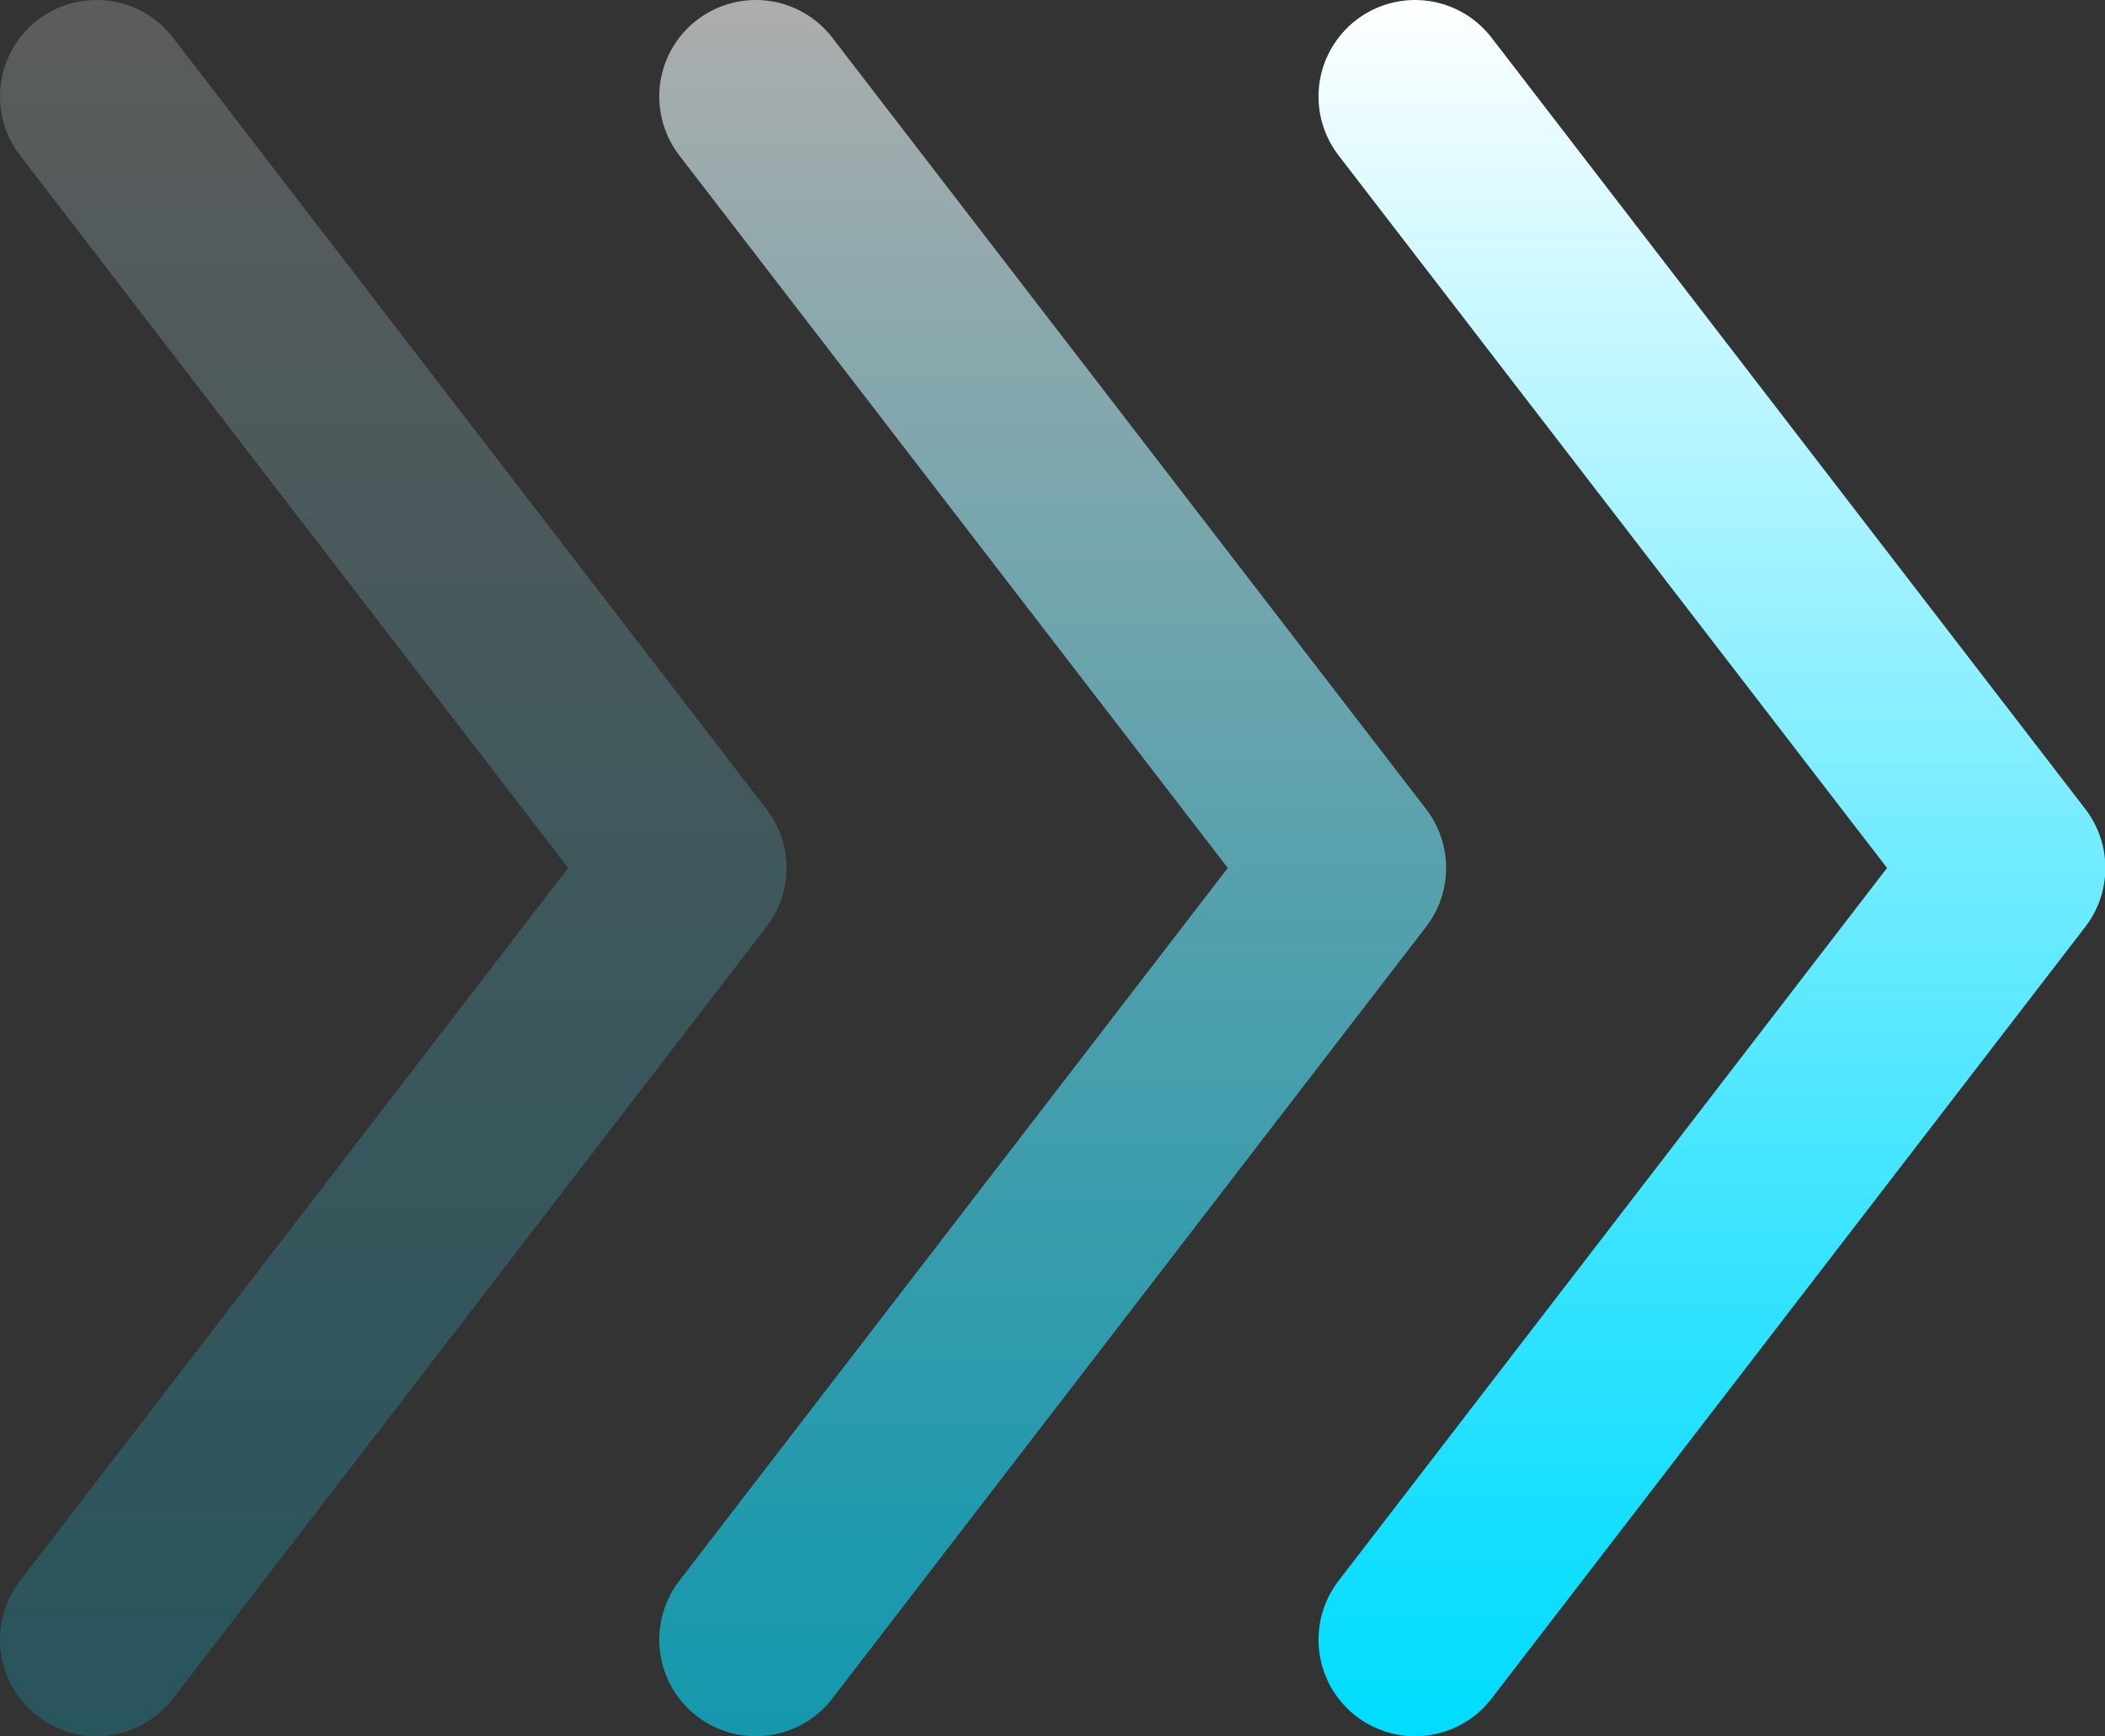 <svg xmlns="http://www.w3.org/2000/svg" xmlns:xlink="http://www.w3.org/1999/xlink" viewBox="0 0 57.57 47.49">
  <rect x="0" y="0" width="57.57" height="47.49" fill="#333333" stroke="none"/>
  <defs>
    <style>.cls-1,.cls-2,.cls-3{fill:none;stroke-linecap:round;stroke-linejoin:round;stroke-width:5.28px;}
    .cls-1{opacity:0.2;stroke:url(#未命名的渐变_18);}
    .cls-2{opacity:0.6;stroke:url(#未命名的渐变_18-2);}
    .cls-3{stroke:url(#未命名的渐变_18-3);}</style>
    <linearGradient id="未命名的渐变_18" x1="10.76" y1="47.49" x2="10.76" gradientUnits="userSpaceOnUse">
      <stop offset="0" stop-color="#00dcff"/>
      <stop offset="0.09" stop-color="#0fdeff"/>
      <stop offset="0.27" stop-color="#36e3ff"/>
      <stop offset="0.52" stop-color="#75ecff"/>
      <stop offset="0.83" stop-color="#cbf8ff"/>
      <stop offset="1" stop-color="#fff"/>
    </linearGradient>
    <linearGradient id="未命名的渐变_18-2" x1="28.79" y1="47.49" x2="28.79" xlink:href="#未命名的渐变_18"> 
    </linearGradient>
    <linearGradient id="未命名的渐变_18-3" x1="46.82" y1="47.49" x2="46.82" xlink:href="#未命名的渐变_18"/>
  </defs>
  <g id="图层_2" data-name="图层 2">
    <g id="图层_2-2" data-name="图层 2">
      <polyline class="cls-1" points="2.64 2.64 18.87 23.74 2.64 44.85" opacity="0.2">
        <animate attributeName="opacity" values="1;0.6;0.2;0.2;1" dur="4s" repeatCount="indefinite"></animate>
      </polyline>
      <polyline class="cls-2" points="20.67 2.64 36.91 23.74 20.67 44.85" opacity="0.6" >
        <animate attributeName="opacity" values="0.2;1;0.6;0.2;0.2" dur="4s" repeatCount="indefinite"></animate>
      </polyline>
      <polyline class="cls-3" points="38.7 2.64 54.94 23.74 38.7 44.85" opacity="1"  >
        <animate attributeName="opacity" values="0.2;0.2;1;0.6;0.2" dur="4s" repeatCount="indefinite"></animate>
      </polyline>
    </g>
  </g>
</svg>